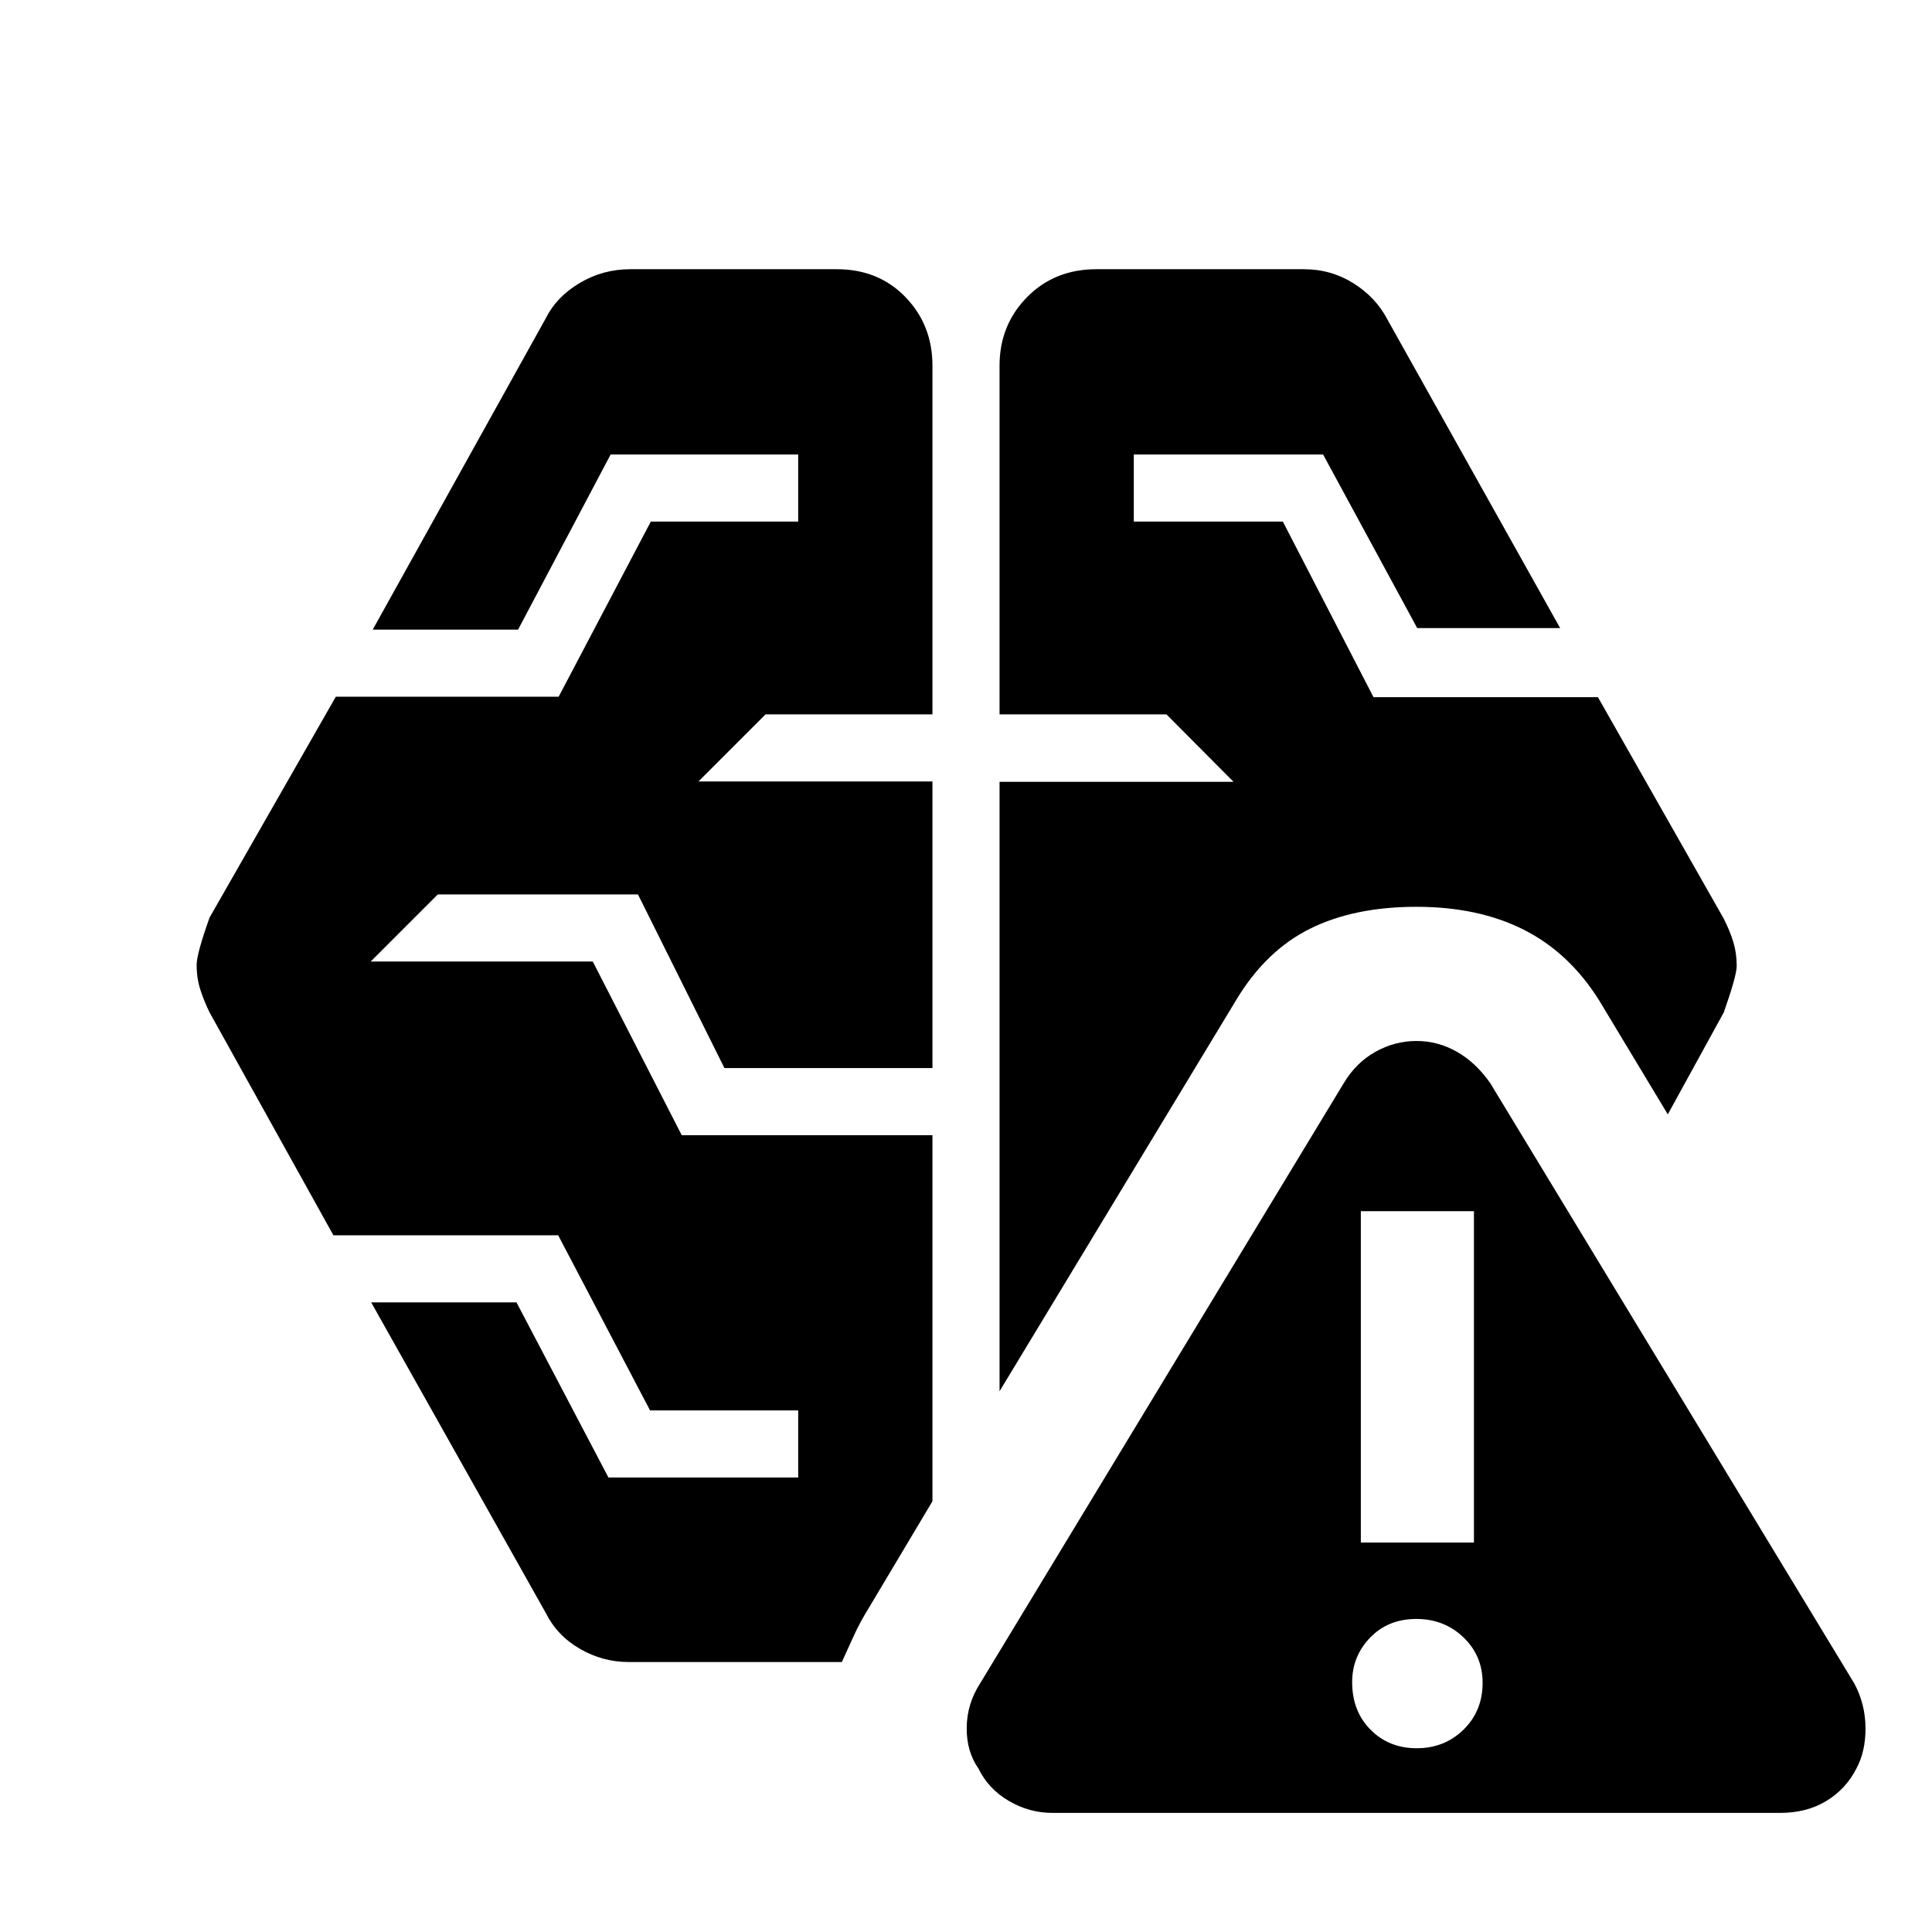 <svg xmlns="http://www.w3.org/2000/svg" height="40" viewBox="0 -960 960 960" width="40"><path d="M522.97-59.18q-11.53 0-21.67-5.94-10.15-5.94-15.07-16.03-6-8.53-5.88-20.42.12-11.88 6.74-22.08L667.7-421.77q6.1-10.2 15.72-15.58 9.62-5.39 20.37-5.39 10.75 0 20.18 5.39 9.44 5.38 16.54 15.58L921.3-123.65q5.54 10.2 5.66 22.08.11 11.89-4.66 20.6-5.15 10-14.87 15.9-9.72 5.89-22.87 5.89H522.97Zm180.99-32.13q13.81 0 23.27-9.25 9.47-9.25 9.47-23.27 0-13.46-9.54-22.59-9.54-9.13-23.39-9.13-14 0-22.94 9.25-8.95 9.26-8.95 22.16 0 14.42 9.14 23.63 9.13 9.2 22.94 9.2Zm-391.64-42.84q-12.78 0-24.12-6.53-11.35-6.54-17.01-17.86l-86.76-154.33h72.2l45.7 87.03h94.29v-33.33h-73.61l-45.66-87.03H165.67l-61.54-110.74q-2.68-5.46-4.55-11.2-1.87-5.74-1.87-12.43 0-5.5 6.42-23.49l62.73-109.74h110.73l45.8-87.03h73.23v-33.33h-93.2l-46 87.03H185.2l85.99-154.71q5.23-10.56 16.75-17.48 11.51-6.91 25.38-6.91h102.46q20.77 0 34.16 13.88 13.39 13.89 13.39 34.05v173.27h-82.94l-33.33 33.33h116.27v142.42H359.97l-42.96-86.27h-99.49l-33.33 33.33h110.36l44.19 86.28h124.59v181.91l-31.42 52.68q-4.57 7.31-7.83 14.52-3.26 7.22-5.77 12.68H312.32Zm363.87-59.36h56.2v-164.65h-56.2v164.65Zm-179.52-75.18v-302.83h116.27l-33.33-33.51h-82.94V-778.3q0-20.16 13.67-34.05 13.67-13.88 34.44-13.88h103.13q13.43 0 24.57 6.96 11.14 6.97 16.9 17.99l85.85 153.38h-71.02l-46.77-86.26h-94.06v33.33h74.06l45.04 87.24H794l62.54 110.1q3.13 6.25 4.77 11.68 1.65 5.43 1.65 11.81 0 4.81-6.42 23.06l-27.82 50.66-34.2-56.78q-14.8-23.55-37.33-34.95-22.53-11.4-53.42-11.4t-52.81 10.88q-21.92 10.88-36.66 35.36L496.67-268.69Z"/></svg>
